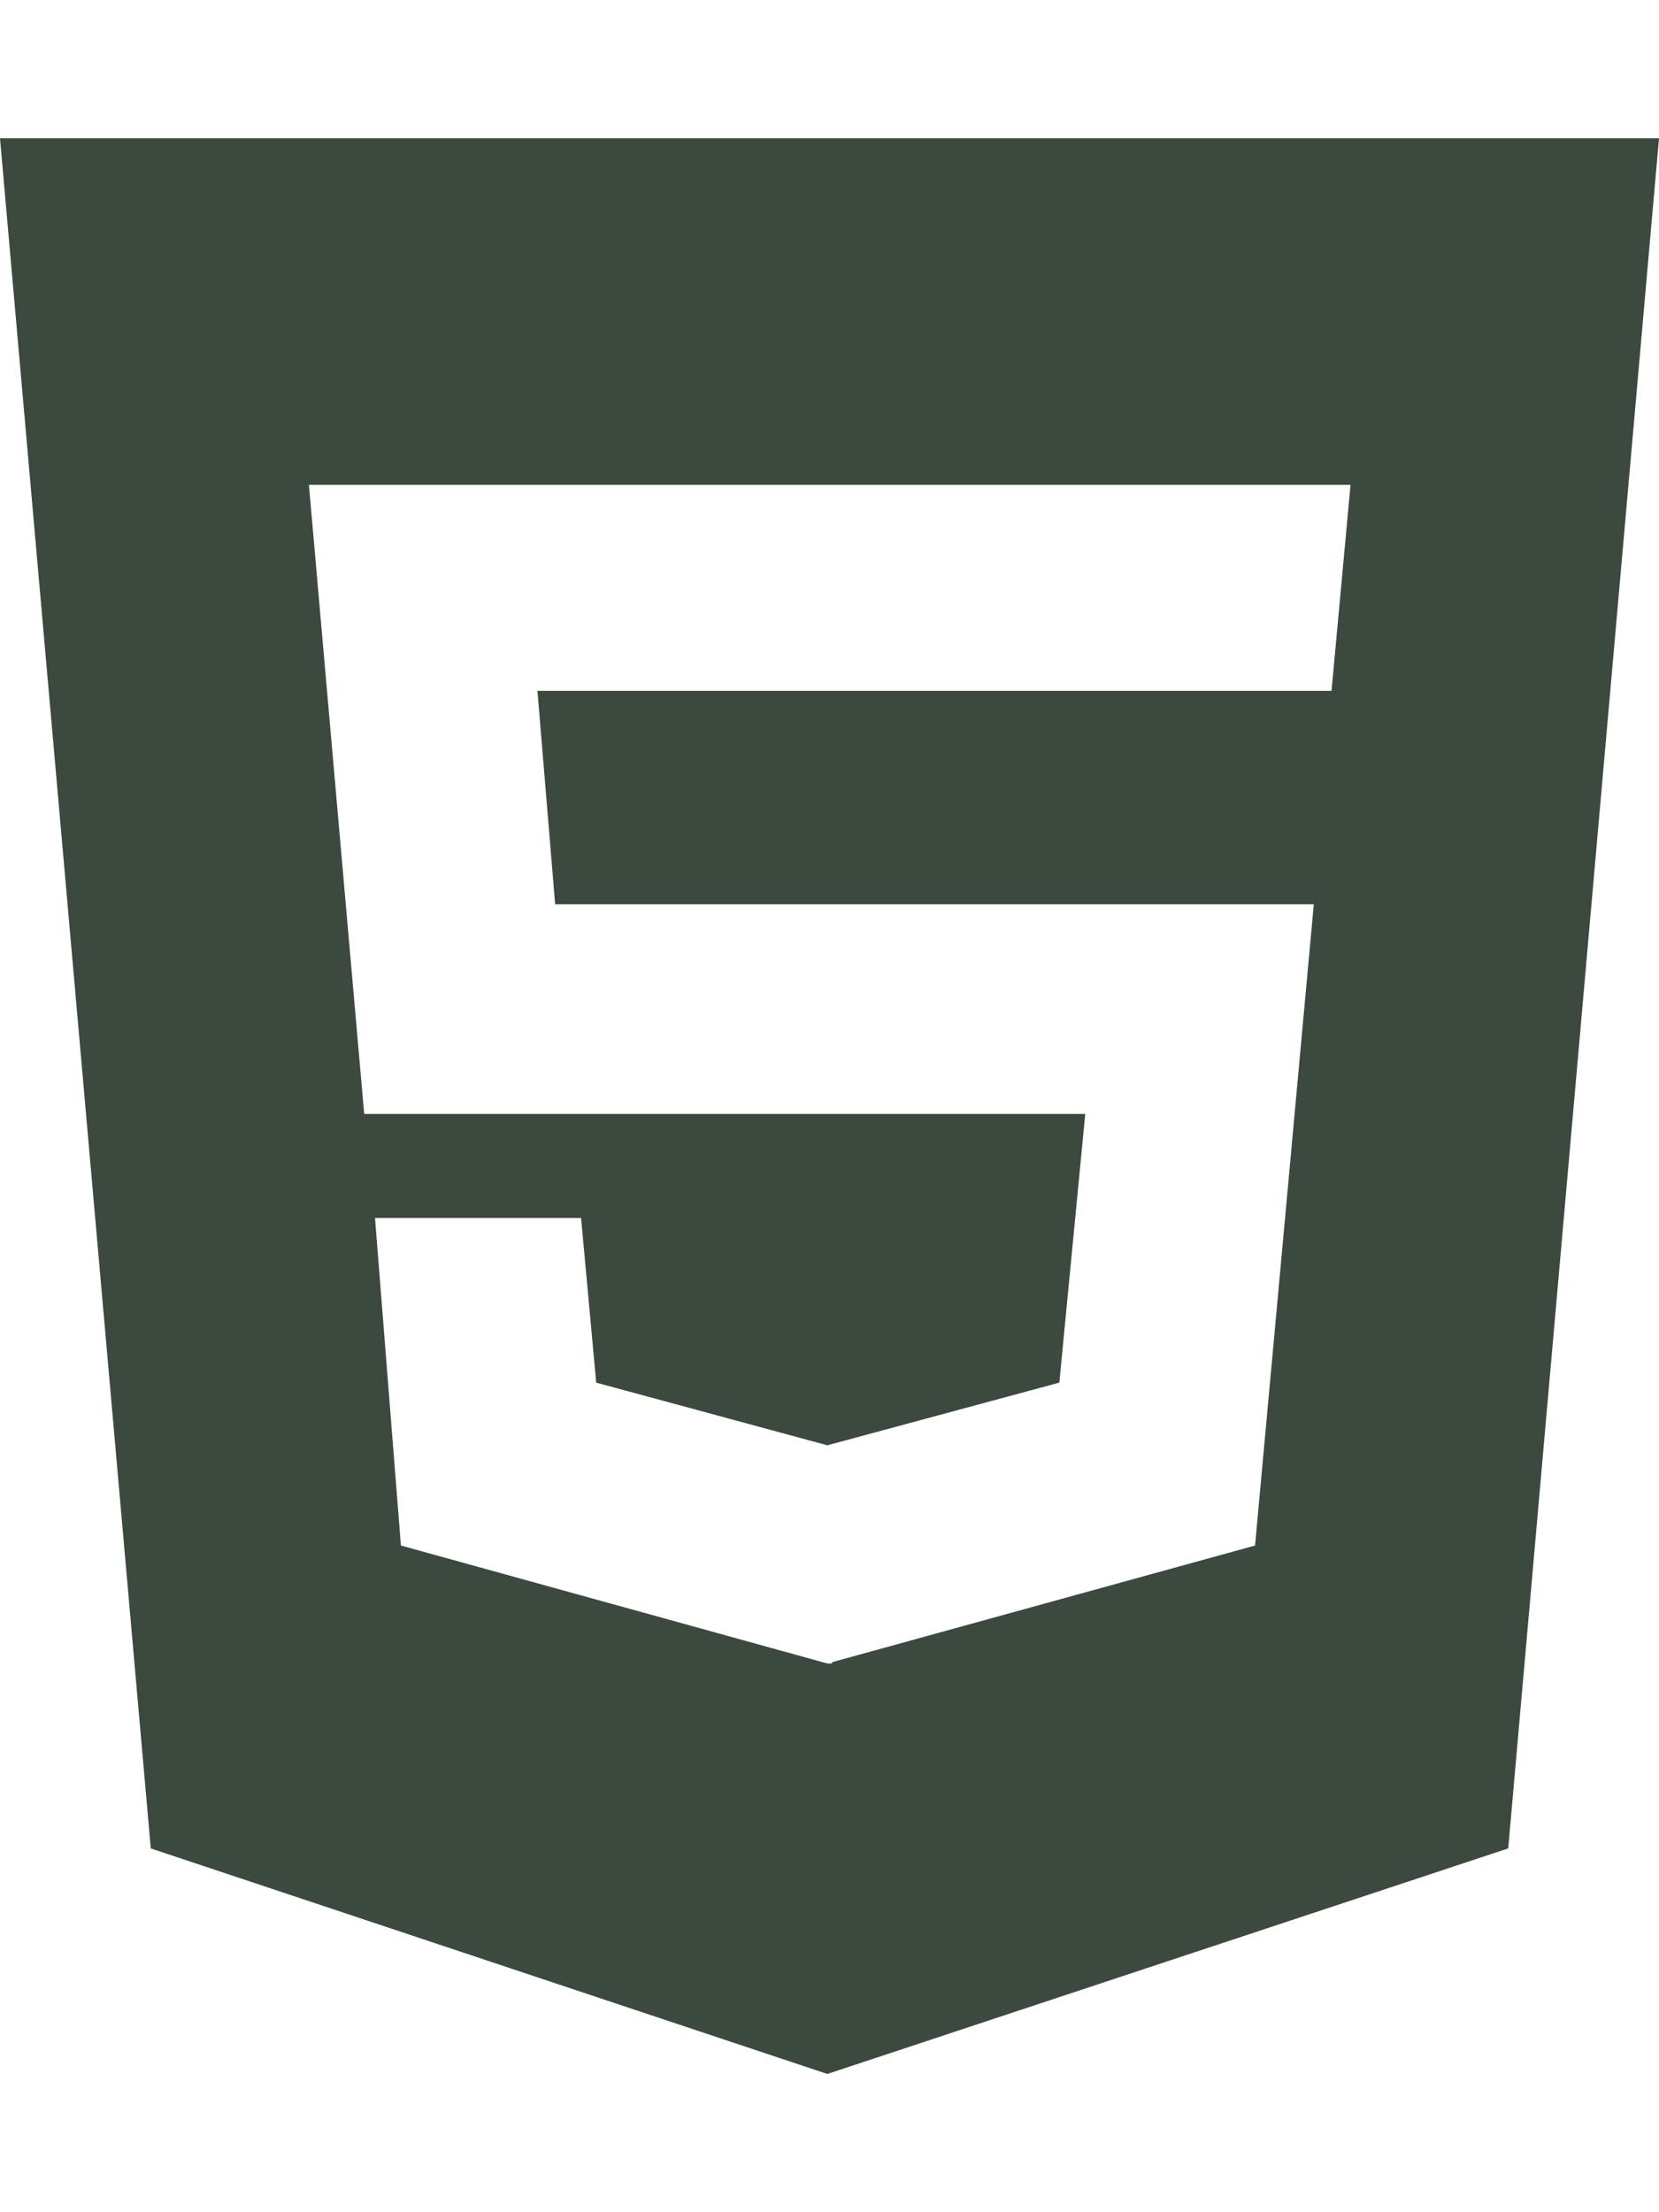 <?xml version="1.0" encoding="UTF-8"?>
<svg id="Layer_1" xmlns="http://www.w3.org/2000/svg" version="1.1" viewBox="0 0 384 512">
  <!-- Generator: Adobe Illustrator 29.1.0, SVG Export Plug-In . SVG Version: 2.1.0 Build 142)  -->
  <defs>
    <style>
      .st0 {
        fill: #3c493f;
      }
    </style>
  </defs>
  <path class="st0" d="M0,32l34.9,395.8,156.6,52.2,157.6-52.2,34.9-395.8H0ZM308.2,159.9H124.4l4.1,49.4h175.6l-13.6,148.4-97.9,27v.3h-1.1l-98.7-27.3-6-75.8h47.7l3.5,38.1,53.5,14.5,53.7-14.5,6-62.2H84.3l-12.8-145.6h241.1l-4.4,47.7Z"/>
</svg>